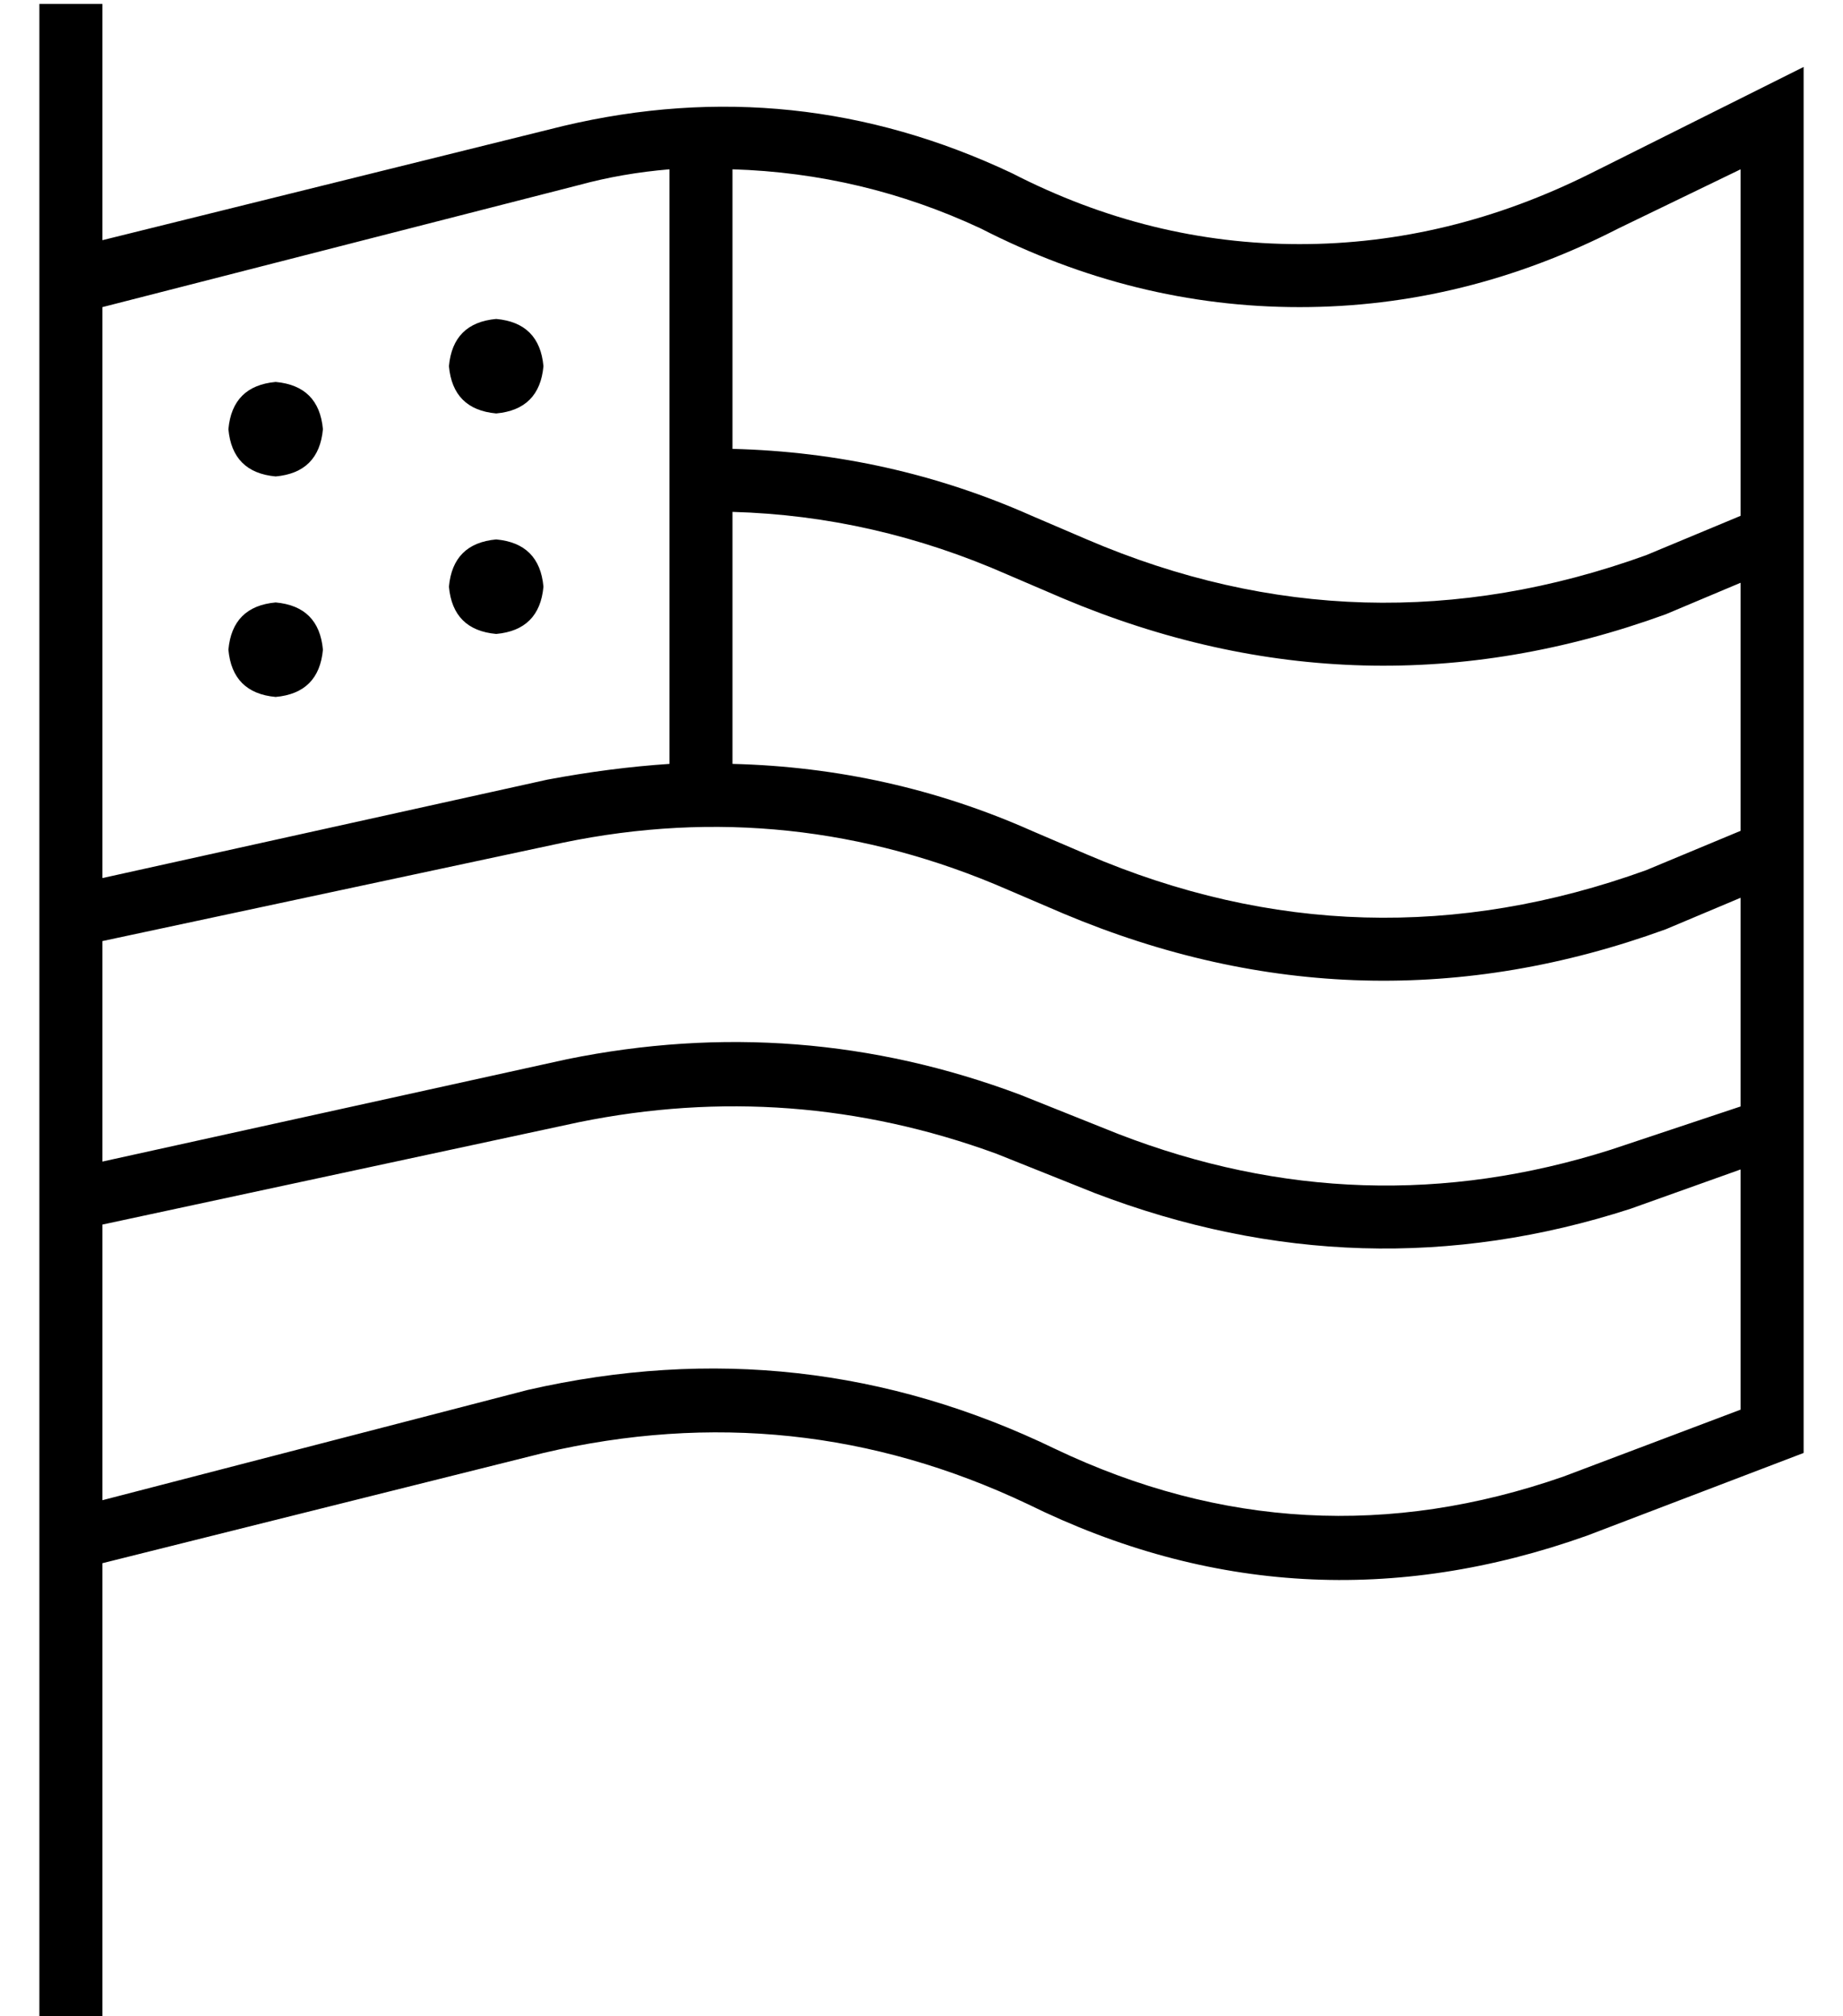 <?xml version="1.0" standalone="no"?>
<!DOCTYPE svg PUBLIC "-//W3C//DTD SVG 1.1//EN" "http://www.w3.org/Graphics/SVG/1.1/DTD/svg11.dtd" >
<svg xmlns="http://www.w3.org/2000/svg" xmlns:xlink="http://www.w3.org/1999/xlink" version="1.1" viewBox="-10 -40 468 512">
   <path fill="currentColor"
d="M16 -31v-8v8v-8h-16v0v8v0v56v0v320v0v16v0v104v0v8v0h16v0v-8v0v-108v0l112 -28v0q64 -15 123 13q69 34 142 8l55 -21v0v-334v0v-18v0l-16 8v0l-38 19v0q-36 18 -74 18t-73 -18q-55 -26 -114 -12l-117 29v0v-52v0zM16 271l121 -26l-121 26l121 -26q54 -11 106 8l25 10v0
q68 26 136 4l28 -10v0v61v0l-45 17v0q-66 23 -129 -7q-64 -31 -134 -15l-108 28v0v-70v0zM16 255v-56v56v-56l117 -25v0q58 -12 113 12l14 6v0q76 32 153 4l19 -8v0v53v0l-33 11v0q-63 20 -125 -4l-25 -10v0q-56 -21 -115 -9l-118 26v0zM16 183v-145v145v-145l121 -31v0
q11 -3 23 -4v151v0q-15 1 -31 4l-113 25v0zM176 154v-64v64v-64q36 1 70 16l14 6v0q76 32 153 4l19 -8v0v63v0l-24 10v0q-72 26 -142 -4l-14 -6v0q-36 -16 -76 -17v0zM176 74v-71v71v-71q33 1 63 15q39 20 81 20t81 -20l31 -15v0v88v0l-24 10v0q-72 26 -142 -4l-14 -6v0
q-36 -16 -76 -17v0zM72 69q-1 -11 -12 -12q-11 1 -12 12q1 11 12 12q11 -1 12 -12v0zM116 65q11 -1 12 -12q-1 -11 -12 -12q-11 1 -12 12q1 11 12 12v0zM72 125q-1 -11 -12 -12q-11 1 -12 12q1 11 12 12q11 -1 12 -12v0zM116 121q11 -1 12 -12q-1 -11 -12 -12q-11 1 -12 12
q1 11 12 12v0z" />
</svg>

